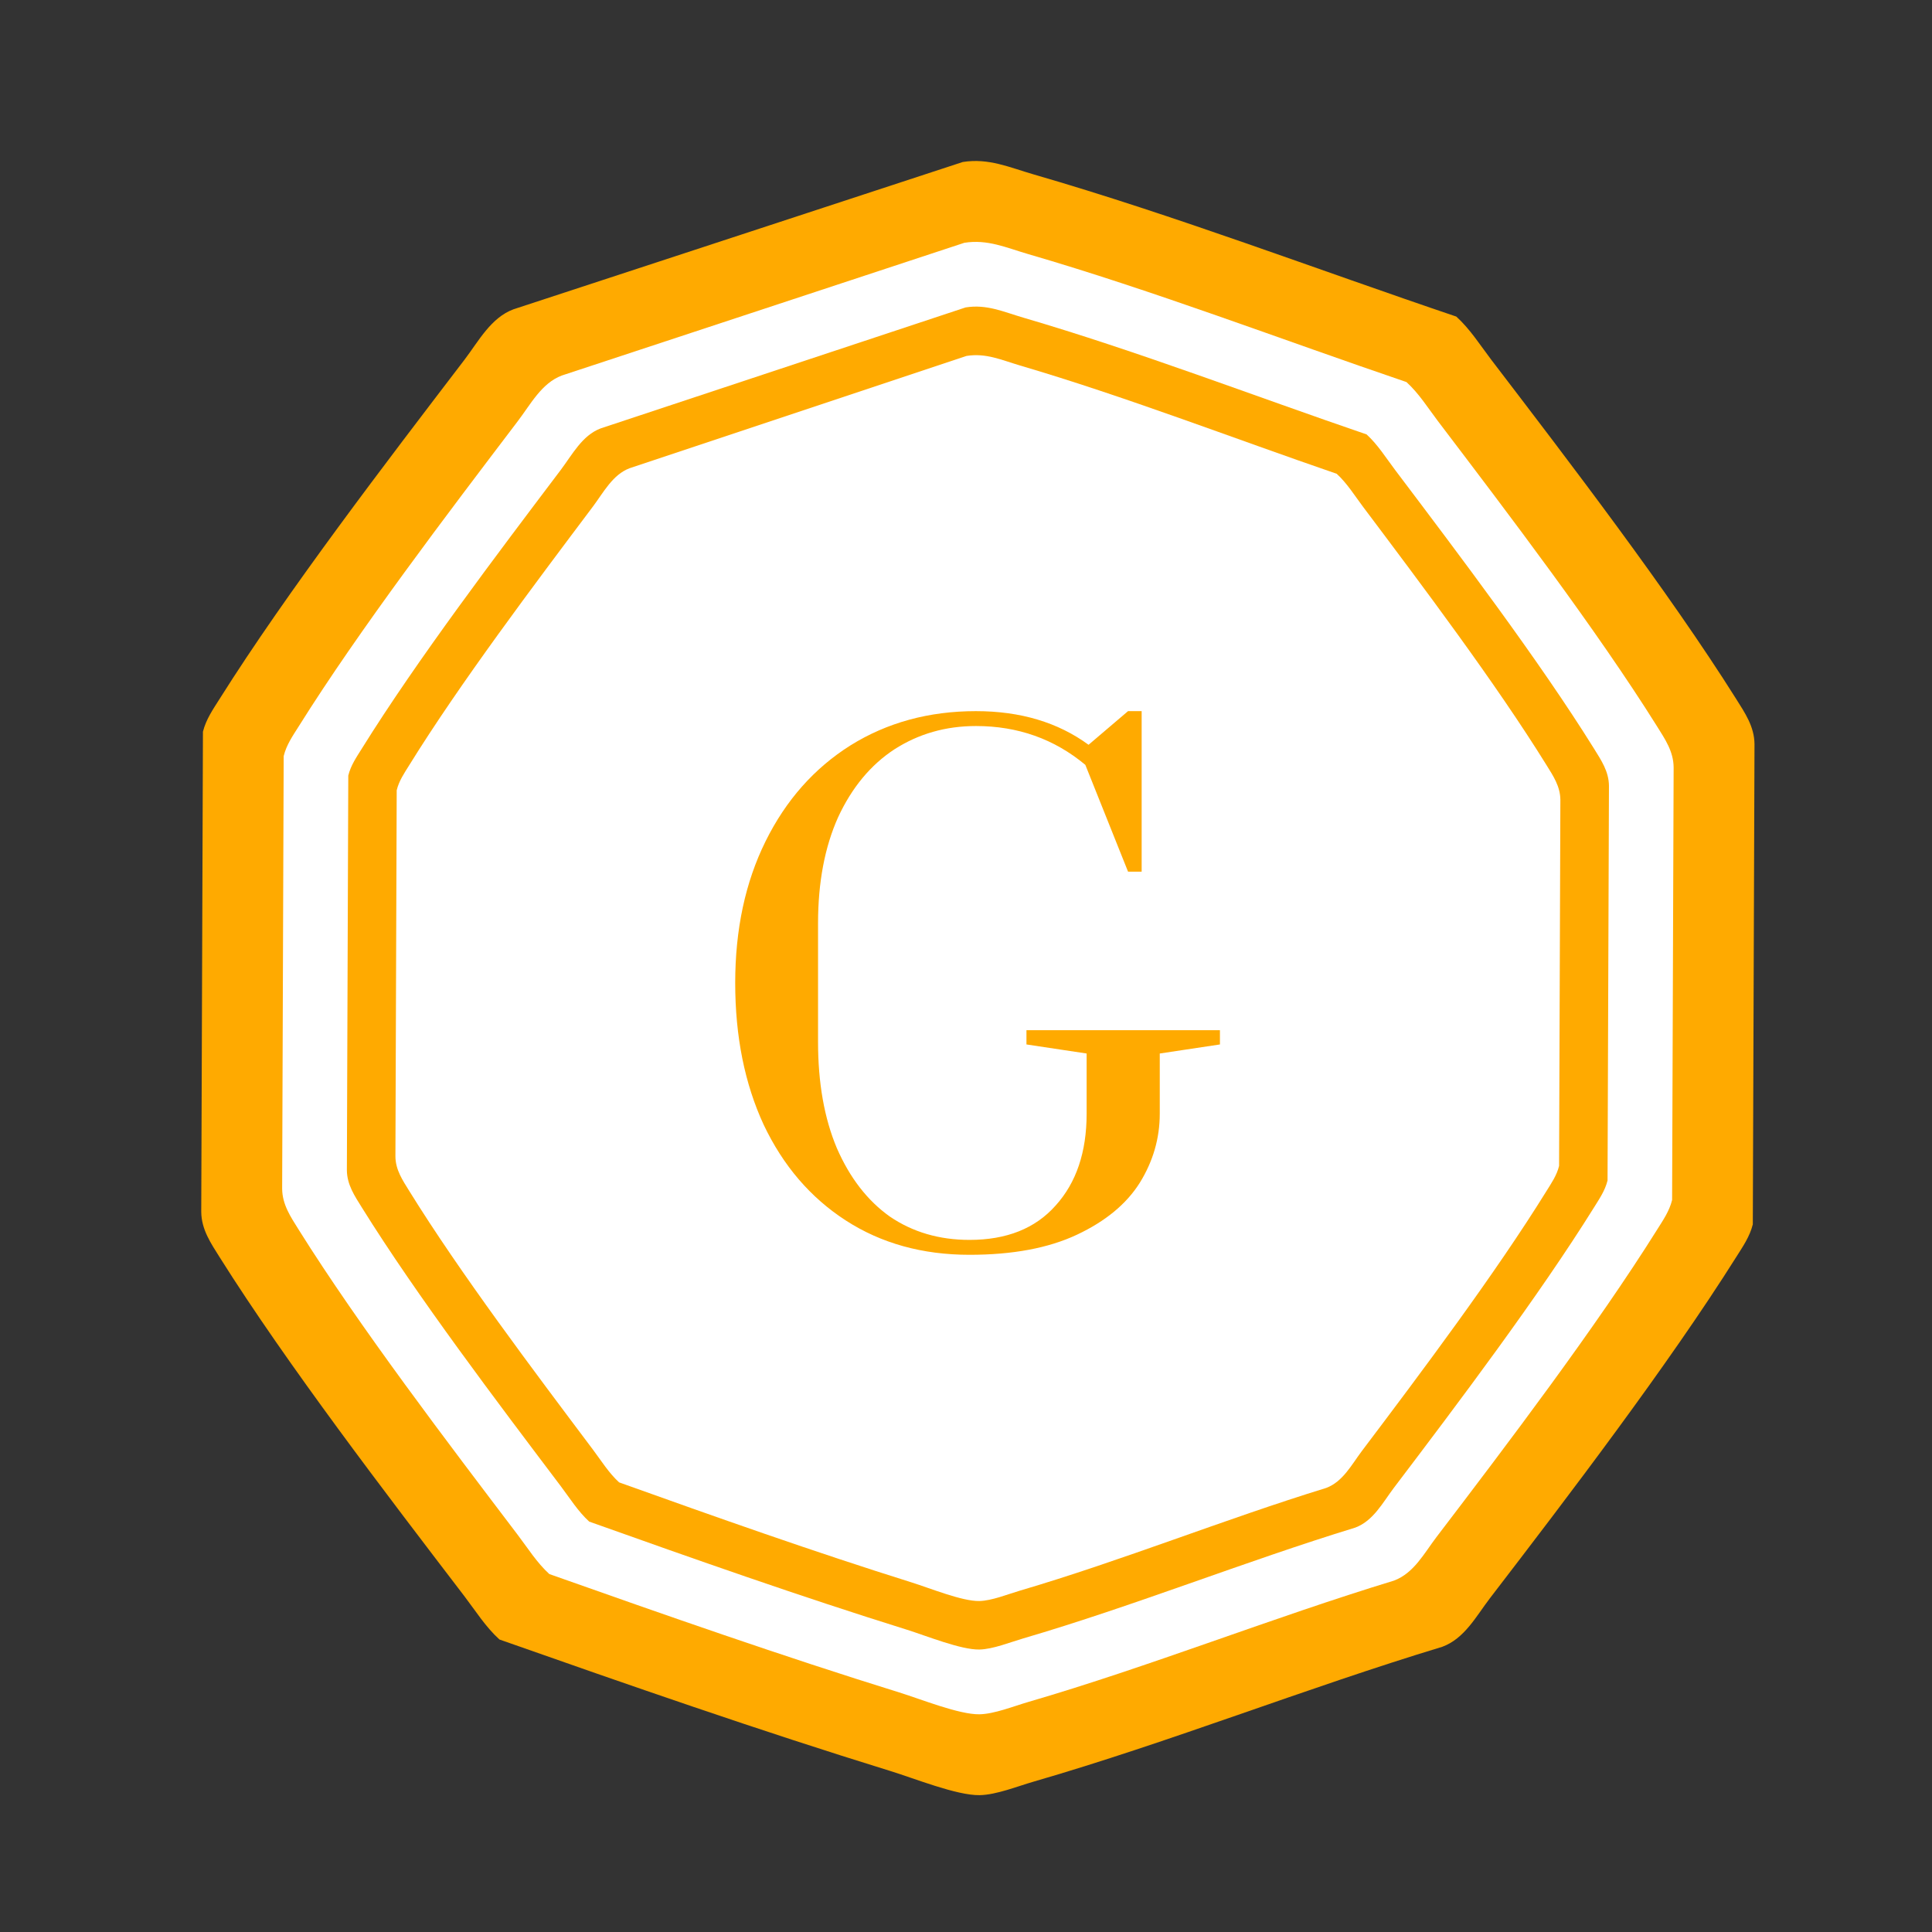 <svg width="48" height="48" viewBox="0 0 48 48" fill="none" xmlns="http://www.w3.org/2000/svg">
<rect x="0" y="0" width="48" height="48" fill="#333333" stroke="none"/>
<path d="M23.919 4.025C24.564 3.922 25.078 4.159 25.683 4.334C29.184 5.348 32.727 6.697 36.181 7.865C36.524 8.176 36.773 8.573 37.051 8.939C38.996 11.484 41.445 14.681 43.13 17.358C43.351 17.71 43.587 18.05 43.59 18.49L43.548 30.419C43.471 30.728 43.296 30.977 43.13 31.24C41.439 33.925 38.97 37.163 37.015 39.71C36.675 40.154 36.386 40.711 35.833 40.914C32.446 41.94 29.075 43.281 25.684 44.263C25.275 44.381 24.755 44.592 24.34 44.6C23.773 44.611 22.713 44.182 22.114 43.998C18.86 42.993 15.615 41.861 12.409 40.733C12.066 40.422 11.818 40.025 11.539 39.659C9.594 37.114 7.145 33.917 5.46 31.24C5.239 30.888 5.004 30.548 5 30.108L5.042 18.179C5.119 17.87 5.294 17.621 5.46 17.358C7.147 14.68 9.593 11.486 11.539 8.939C11.89 8.478 12.195 7.893 12.758 7.684L23.919 4.025Z" fill="#FFAA00"/>
<path d="M23.959 6.032C24.536 5.94 24.997 6.153 25.539 6.311C28.675 7.224 31.849 8.44 34.943 9.492C35.251 9.773 35.474 10.13 35.723 10.46C37.465 12.753 39.659 15.634 41.169 18.046C41.367 18.363 41.578 18.669 41.581 19.066L41.543 29.814C41.474 30.092 41.318 30.316 41.169 30.553C39.654 32.972 37.442 35.89 35.691 38.185C35.386 38.585 35.128 39.086 34.632 39.27C31.598 40.194 28.577 41.402 25.54 42.287C25.173 42.394 24.707 42.583 24.336 42.591C23.828 42.6 22.878 42.214 22.341 42.048C19.426 41.143 16.52 40.123 13.648 39.107C13.34 38.826 13.117 38.469 12.867 38.139C11.126 35.845 8.932 32.965 7.422 30.553C7.224 30.236 7.013 29.93 7.01 29.533L7.048 18.785C7.116 18.506 7.273 18.282 7.422 18.046C8.933 15.633 11.125 12.754 12.867 10.46C13.183 10.045 13.456 9.518 13.96 9.329L23.959 6.032Z" fill="white"/>
<path d="M23.99 7.638C24.514 7.553 24.932 7.748 25.424 7.892C28.268 8.725 31.147 9.834 33.953 10.793C34.232 11.049 34.434 11.375 34.661 11.676C36.24 13.768 38.23 16.395 39.6 18.595C39.779 18.884 39.971 19.163 39.974 19.525L39.939 29.328C39.877 29.582 39.734 29.787 39.6 30.003C38.225 32.209 36.219 34.871 34.631 36.964C34.355 37.329 34.12 37.786 33.671 37.953C30.919 38.796 28.18 39.898 25.425 40.705C25.092 40.802 24.669 40.975 24.333 40.982C23.872 40.991 23.01 40.639 22.523 40.487C19.88 39.662 17.243 38.732 14.639 37.804C14.359 37.548 14.158 37.223 13.931 36.922C12.351 34.83 10.361 32.203 8.992 30.003C8.812 29.714 8.621 29.434 8.618 29.073L8.653 19.269C8.715 19.015 8.857 18.811 8.992 18.595C10.362 16.394 12.35 13.769 13.931 11.676C14.217 11.297 14.464 10.817 14.922 10.644L23.99 7.638Z" fill="#FFAA00"/>
<path d="M24.013 8.843C24.497 8.765 24.883 8.945 25.337 9.079C27.962 9.852 30.619 10.881 33.21 11.771C33.468 12.008 33.654 12.31 33.863 12.589C35.321 14.53 37.158 16.968 38.422 19.008C38.588 19.276 38.764 19.536 38.767 19.871L38.735 28.966C38.678 29.202 38.546 29.391 38.422 29.591C37.154 31.639 35.302 34.108 33.836 36.049C33.581 36.388 33.364 36.812 32.95 36.967C30.409 37.749 27.88 38.772 25.337 39.52C25.03 39.61 24.64 39.771 24.329 39.777C23.904 39.785 23.109 39.459 22.659 39.318C20.219 38.553 17.785 37.69 15.381 36.829C15.123 36.592 14.937 36.289 14.728 36.011C13.27 34.07 11.433 31.633 10.169 29.591C10.003 29.323 9.826 29.064 9.824 28.729L9.856 19.634C9.913 19.398 10.044 19.209 10.169 19.008C11.434 16.967 13.269 14.531 14.728 12.589C14.992 12.238 15.22 11.792 15.642 11.633L24.013 8.843Z" fill="white"/>
<path d="M24.087 31.175C22.918 31.175 21.894 30.891 21.015 30.323C20.136 29.755 19.456 28.961 18.973 27.943C18.502 26.924 18.266 25.751 18.266 24.421C18.266 23.092 18.517 21.918 19.021 20.9C19.525 19.882 20.227 19.088 21.128 18.52C22.039 17.952 23.079 17.668 24.247 17.668C25.351 17.668 26.284 17.947 27.045 18.504L28.026 17.668H28.364V21.656H28.026L26.965 19.003C26.193 18.359 25.287 18.038 24.247 18.038C23.497 18.038 22.822 18.231 22.221 18.617C21.632 19.003 21.165 19.565 20.822 20.305C20.49 21.045 20.324 21.924 20.324 22.942V25.885C20.324 26.903 20.479 27.782 20.79 28.522C21.112 29.261 21.551 29.83 22.109 30.226C22.677 30.612 23.336 30.805 24.087 30.805C25.008 30.805 25.721 30.521 26.225 29.953C26.74 29.385 26.997 28.624 26.997 27.669V26.174L25.502 25.949V25.595H30.309V25.949L28.814 26.174V27.669C28.814 28.28 28.648 28.854 28.315 29.39C27.983 29.915 27.463 30.344 26.756 30.676C26.048 31.009 25.158 31.175 24.087 31.175Z" fill="#FFAA00"/>
</svg>
